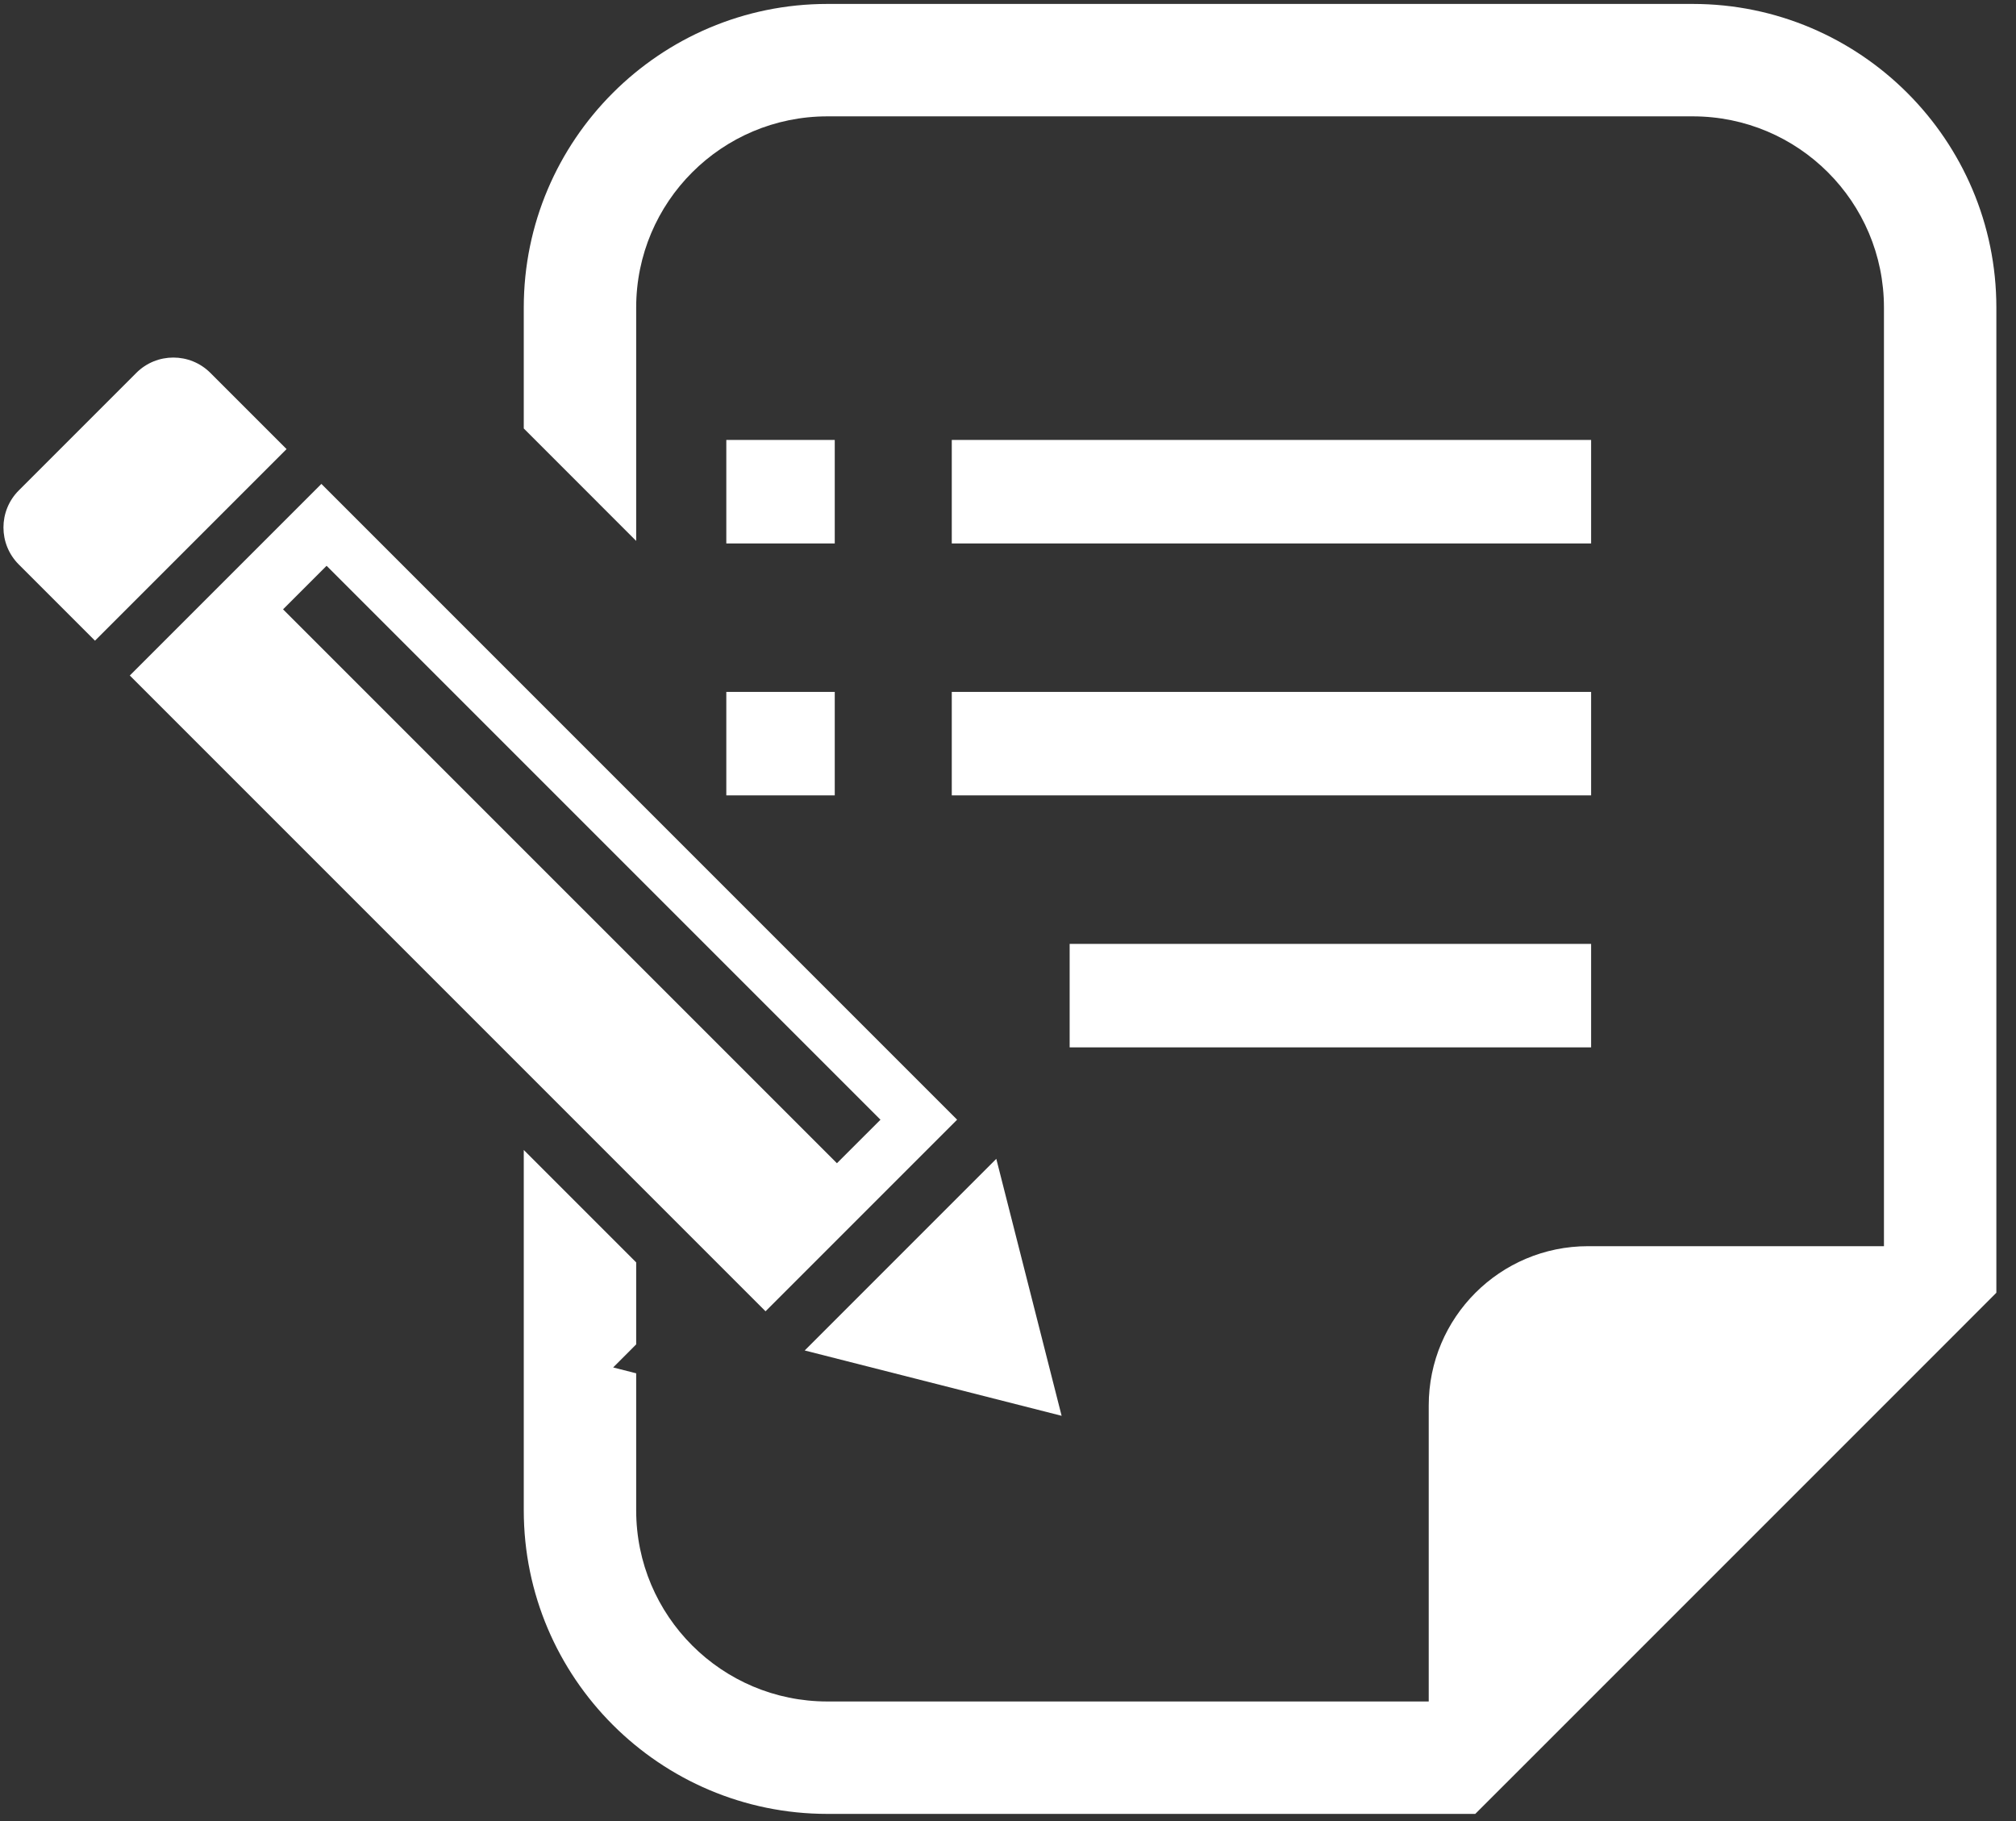 <svg width="62" height="56" viewBox="0 0 62 56" fill="none" xmlns="http://www.w3.org/2000/svg">
<rect x="0" y="0" width="62" height="56" fill="#333333" stroke="none"/>
<path d="M6.47 11.467C5.841 10.838 4.821 10.838 4.192 11.467L0.578 15.081C-0.051 15.711 -0.051 16.73 0.578 17.359L2.921 19.702L8.813 13.81L6.47 11.467Z" fill="white"/>
<path d="M32.649 43.538L30.64 35.636L24.748 41.529L32.649 43.538Z" fill="white"/>
<path d="M29.435 34.432L9.884 14.881L3.992 20.773L23.543 40.324L29.435 34.432ZM10.044 17.399L27.078 34.433L25.739 35.771L8.705 18.738L10.044 17.399Z" fill="white"/>
<path d="M25.672 13.529H22.337V16.712H25.672V13.529Z" fill="white"/>
<path d="M25.672 21.277H22.337V24.459H25.672V21.277Z" fill="white"/>
<path d="M48.933 13.529H29.271V16.712H48.933V13.529Z" fill="white"/>
<path d="M48.933 21.277H29.271V24.459H48.933V21.277Z" fill="white"/>
<path d="M48.933 29.026H32.896V32.208H48.933V29.026Z" fill="white"/>
<path d="M52.059 0.121H25.446C20.297 0.121 16.108 4.309 16.108 9.458V13.176L19.565 16.634V9.458C19.565 6.21 22.199 3.578 25.446 3.578H52.059C55.307 3.578 57.939 6.21 57.939 9.458V38.322H48.839C46.132 38.322 43.939 40.516 43.939 43.222V52.323H25.446C22.199 52.323 19.565 49.691 19.565 46.443V42.231L18.857 42.051L19.565 41.342V38.82L16.108 35.363V46.443C16.108 51.591 20.297 55.78 25.446 55.78H43.939H45.37L46.384 54.767L60.384 40.767L61.396 39.754V38.322V9.458C61.396 4.309 57.208 0.121 52.059 0.121Z" fill="white"/>
</svg>

